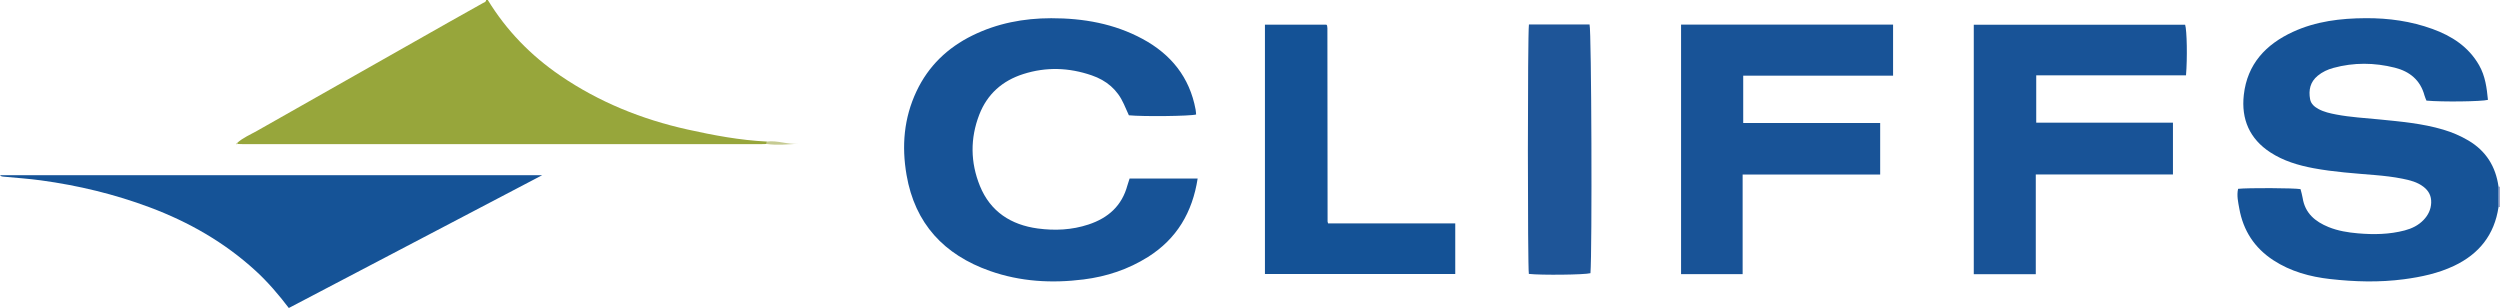 <?xml version="1.0" encoding="iso-8859-1"?>
<!-- Generator: Adobe Illustrator 27.0.0, SVG Export Plug-In . SVG Version: 6.00 Build 0)  -->
<svg version="1.1" id="Layer_1" xmlns="http://www.w3.org/2000/svg" xmlns:xlink="http://www.w3.org/1999/xlink" x="0px" y="0px"
	 viewBox="0 0 1485.942 183.066" style="enable-background:new 0 0 1485.942 183.066;" xml:space="preserve">
<g>
	<path style="fill:#97A63B;" d="M140.933,84.994c3.461-3.151,7.785-4.911,11.776-7.179c37.778-21.462,75.598-42.851,113.414-64.248
		c6.924-3.918,13.888-7.766,20.814-11.682c0.795-0.449,1.947-0.614,2.005-1.886c0.333,0,0.667,0,1,0
		c11.084,18.135,25.573,33.008,43.1,44.965c23.055,15.73,48.454,25.98,75.598,32.008c15.557,3.455,31.217,6.387,47.192,7.163
		c-0.052,0.482-0.105,0.964-0.157,1.447c-1.331,0.035-2.663,0.101-3.994,0.101c-102.162,0.005-204.323,0.005-306.485,0
		c-1.331,0-2.662-0.071-3.993-0.108C141.181,85.35,141.091,85.156,140.933,84.994z"/>
	<path style="fill:#9EA6CB;" d="M1485.942,123c-0.294,0.007-0.587,0.031-0.879,0.069c-0.002-4.045-0.004-8.091-0.006-12.136
		c0.293,0.047,0.588,0.069,0.885,0.067C1485.942,115,1485.942,119,1485.942,123z"/>
	<path style="fill:#165397;" d="M1485.057,110.933c0.002,4.045,0.004,8.091,0.006,12.136c-2.436,16.501-11.601,27.936-26.492,34.968
		c-9.411,4.444-19.465,6.588-29.72,7.945c-14.621,1.935-29.277,1.519-43.844-0.122c-11.94-1.345-23.488-4.471-33.767-11.176
		c-11.214-7.314-17.907-17.602-20.256-30.712c-0.693-3.868-1.622-7.779-0.712-11.735c5.948-0.639,33.044-0.522,37.104,0.178
		c0.41,1.667,0.976,3.399,1.25,5.177c1.408,9.131,7.447,14.125,15.429,17.369c5.6,2.275,11.568,3.227,17.492,3.737
		c9.299,0.799,18.635,0.668,27.781-1.748c4.262-1.126,8.109-2.996,11.188-6.216c2.733-2.858,4.385-6.208,4.527-10.246
		c0.14-3.981-1.413-7.033-4.565-9.462c-3.697-2.85-8.099-3.923-12.453-4.802c-5.364-1.083-10.845-1.705-16.306-2.166
		c-12.259-1.034-24.545-1.827-36.657-4.092c-9.029-1.689-17.806-4.319-25.578-9.366c-12.376-8.038-17.436-19.747-15.815-34.205
		c2.057-18.352,13.098-30.039,29.211-37.461c13.701-6.31,28.313-8.06,43.27-8.134c13.612-0.067,26.879,1.776,39.655,6.412
		c11.503,4.174,21.441,10.555,27.729,21.578c3.653,6.403,4.557,13.442,5.238,20.558c-3.623,1.014-27.382,1.31-36.547,0.448
		c-0.362-0.935-0.872-1.967-1.165-3.056c-2.464-9.162-8.808-14.288-17.632-16.512c-12.153-3.064-24.378-3.176-36.529,0.134
		c-3.378,0.92-6.544,2.381-9.299,4.649c-4.501,3.705-5.522,8.557-4.529,13.966c0.518,2.819,2.648,4.553,5.058,5.853
		c3.257,1.756,6.839,2.529,10.432,3.22c8.512,1.638,17.162,2.079,25.764,2.939c12.729,1.272,25.484,2.379,37.836,6.047
		c5.284,1.569,10.31,3.701,15.049,6.51C1477.658,89.741,1483.41,99.001,1485.057,110.933z"/>
	<path style="fill:#175397;" d="M671.405,106.124c13.623,0,26.889,0,40.451,0c-3.116,20.091-12.418,35.853-29.536,46.617
		c-11.712,7.365-24.52,11.623-38.253,13.356c-18.936,2.39-37.583,1.321-55.631-5.033c-27.254-9.595-44.628-28.089-49.612-57.111
		c-2.938-17.107-1.601-33.743,5.911-49.67c7.116-15.086,18.48-25.934,33.251-33.196c14.709-7.232,30.413-10.247,46.81-10.257
		c19.098-0.011,37.439,3.186,54.36,12.334c16.853,9.111,27.94,22.766,31.483,41.965c0.179,0.971,0.209,1.969,0.306,2.93
		c-3.523,0.994-31.52,1.312-39.966,0.468c-0.971-2.168-1.988-4.432-3-6.698c-3.82-8.549-10.276-14.013-19.123-17.048
		c-13.501-4.631-27.007-5.104-40.618-0.77c-12.471,3.97-21.461,11.933-26.191,24.168c-5.445,14.085-5.272,28.403,0.384,42.336
		c6.214,15.306,18.524,23.175,34.427,25.306c10.093,1.352,20.231,0.901,30.118-2.371c11.73-3.882,19.866-11.123,23.143-23.305
		C670.461,108.876,670.918,107.639,671.405,106.124z"/>
	<path style="fill:#185397;" d="M1035.78,103.72c0,20.189,0,39.607,0,59.223c-12.372,0-24.309,0-36.594,0
		c0-49.356,0-98.715,0-148.336c41.932,0,83.813,0,126.012,0c0,10.145,0,20.043,0,30.365c-29.678,0-59.24,0-89.073,0
		c0,9.489,0,18.559,0,28.133c27.136,0,54.18,0,81.406,0c0,10.409,0,20.315,0,30.614C1090.352,103.72,1063.445,103.72,1035.78,103.72
		z"/>
	<path style="fill:#185397;" d="M1210.024,162.975c-12.704,0-24.648,0-36.857,0c0-49.426,0-98.678,0-148.281
		c41.855,0,83.74,0,125.626,0c1.069,3.433,1.374,19.839,0.515,30.074c-29.523,0-59.089,0-89.024,0c0,9.494,0,18.566,0,28.141
		c26.852,0,53.897,0,81.268,0c0,10.401,0,20.309,0,30.804c-27.028,0-54.061,0-81.528,0
		C1210.024,123.711,1210.024,143.132,1210.024,162.975z"/>
	<path style="fill:#155397;" d="M0,104.133c107.261,0,214.288,0,322.267,0c-50.669,26.557-100.587,52.721-150.599,78.934
		c-6.144-8.055-12.51-15.496-19.774-22.146c-18.405-16.849-39.653-28.981-62.899-37.683c-20.903-7.825-42.511-13.017-64.618-16.03
		c-7.407-1.01-14.885-1.501-22.332-2.213C1.385,104.932,0.729,104.946,0,104.133z"/>
	<path style="fill:#145296;" d="M751.85,162.868c0-49.487,0-98.701,0-148.215c12.486,0,24.417,0,36.451,0
		c0.034,0.025,0.191,0.104,0.297,0.226c0.101,0.116,0.191,0.272,0.214,0.421c0.074,0.49,0.163,0.985,0.163,1.478
		c0.04,38.304,0.071,76.607,0.109,114.911c0,0.157,0.08,0.313,0.288,1.076c25.013,0,50.203,0,75.598,0c0,10.346,0,20.086,0,30.103
		C827.107,162.868,789.415,162.868,751.85,162.868z"/>
	<path style="fill:#1E5598;" d="M908.764,14.539c12.215,0,24.153,0,36.028,0c1.173,3.902,1.594,134.794,0.538,147.837
		c-3.46,0.964-29.25,1.261-36.618,0.422C907.957,158.937,907.936,20.702,908.764,14.539z"/>
	<path style="fill:#C6CB93;" d="M455.675,85.583c0.052-0.482,0.105-0.964,0.157-1.447c6.28-0.823,12.301,1.848,18.578,1.289
		C468.15,85.838,461.915,86.456,455.675,85.583z"/>
	<path style="fill:#C6CB93;" d="M140.933,84.994c0.158,0.162,0.248,0.356,0.27,0.582c-0.345,0.185-0.726,0.436-0.89-0.156
		C140.291,85.341,140.715,85.139,140.933,84.994z"/>
</g>
</svg>
